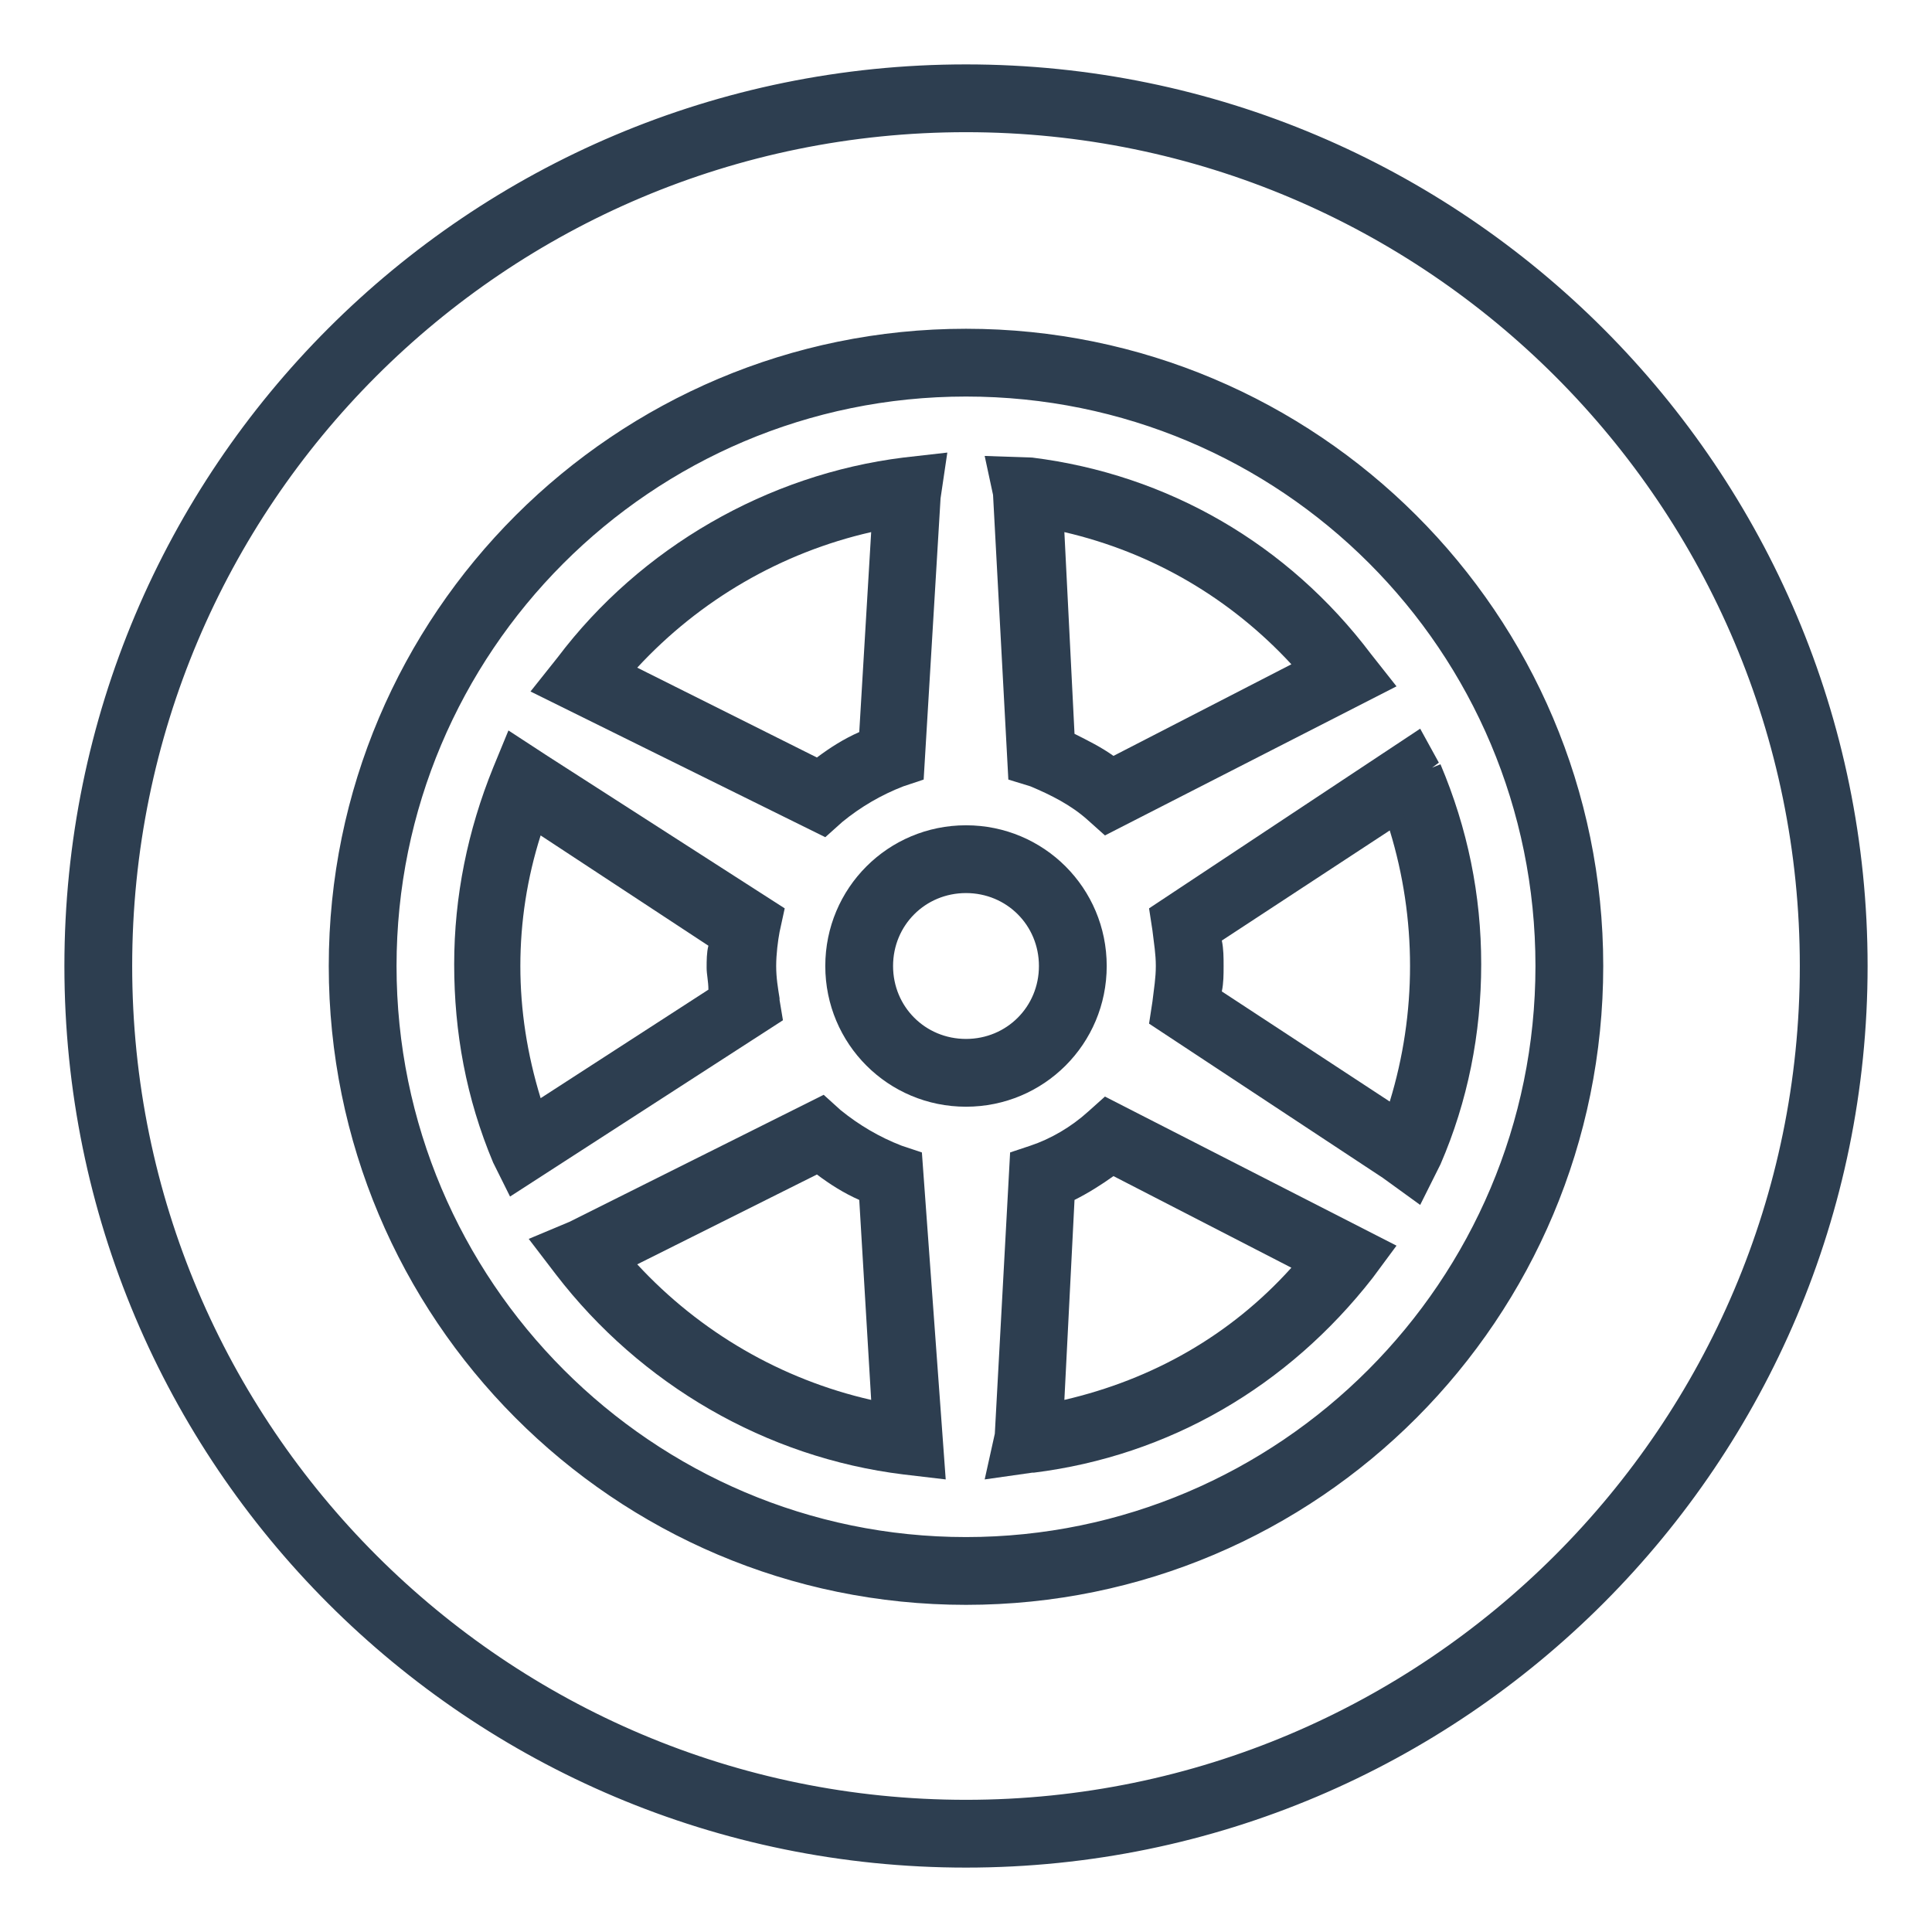 <svg width="12" height="12" viewBox="0 0 12 12" fill="none" xmlns="http://www.w3.org/2000/svg">
<path d="M6 0.442C2.937 0.442 0.442 2.937 0.442 6C0.442 9.063 2.937 11.558 6 11.558C9.063 11.558 11.558 9.063 11.558 6C11.558 2.937 9.063 0.442 6 0.442ZM6 11.232C3.116 11.232 0.768 8.884 0.768 6C0.768 3.116 3.116 0.768 6 0.768C8.884 0.768 11.232 3.116 11.232 6C11.232 8.884 8.884 11.232 6 11.232Z" fill="#2D3E50"/>
<path d="M6 11.6C2.905 11.6 0.4 9.095 0.4 6C0.4 2.905 2.905 0.4 6 0.4C9.095 0.4 11.6 2.916 11.6 6C11.6 9.084 9.095 11.6 6 11.6ZM6 0.505C2.968 0.505 0.505 2.968 0.505 6C0.505 9.032 2.968 11.495 6 11.495C9.032 11.495 11.495 9.032 11.495 6C11.495 2.968 9.032 0.505 6 0.505ZM6 11.284C3.084 11.284 0.716 8.916 0.716 6C0.716 3.084 3.084 0.716 6 0.716C8.916 0.716 11.284 3.084 11.284 6C11.284 8.916 8.916 11.284 6 11.284ZM6 0.821C3.137 0.821 0.821 3.137 0.821 6C0.821 8.863 3.147 11.179 6 11.179C8.853 11.179 11.179 8.853 11.179 6C11.179 3.147 8.863 0.821 6 0.821Z" fill="#2D3E50"/>
<path d="M6.316 4.779V4.811L6.347 4.821L6.421 4.842C6.558 4.895 6.684 4.968 6.79 5.063L6.842 5.105L6.874 5.126L6.905 5.105L8.547 4.274L8.6 4.242L8.558 4.189L8.484 4.084C7.968 3.421 7.232 2.989 6.411 2.884H6.263H6.2L6.211 2.947L6.242 3.074L6.316 4.779ZM6.621 4.589L6.547 3.242C7.158 3.368 7.695 3.674 8.105 4.137L6.905 4.747C6.821 4.684 6.726 4.632 6.621 4.589Z" fill="#2D3E50"/>
<path d="M6.863 5.189L6.758 5.095C6.653 5 6.526 4.937 6.4 4.884L6.263 4.842L6.168 3.074L6.116 2.832L6.411 2.842C7.253 2.947 8 3.379 8.516 4.063L8.674 4.263L6.863 5.189ZM6.368 4.768L6.432 4.789C6.568 4.842 6.705 4.916 6.821 5.011L6.874 5.053L8.516 4.221L8.442 4.116C7.937 3.474 7.211 3.053 6.4 2.947H6.253L6.284 3.074L6.368 4.768ZM6.905 4.811L6.884 4.789C6.8 4.726 6.705 4.674 6.611 4.632L6.579 4.621L6.505 3.179L6.568 3.189C7.19 3.316 7.726 3.632 8.147 4.105L8.19 4.158L6.905 4.811ZM6.674 4.558C6.758 4.6 6.842 4.642 6.916 4.695L8.021 4.126C7.642 3.716 7.158 3.432 6.611 3.305L6.674 4.558Z" fill="#2D3E50"/>
<path d="M5.2 5.063C5.316 4.958 5.453 4.884 5.589 4.832L5.653 4.811L5.684 4.8V4.768L5.789 3.084L5.811 2.937L5.821 2.874L5.758 2.884L5.621 2.905C4.789 3.011 4.011 3.453 3.505 4.126L3.421 4.232L3.379 4.284L3.442 4.316L5.095 5.126L5.126 5.137L5.158 5.116L5.2 5.063ZM3.874 4.158C4.284 3.684 4.853 3.358 5.463 3.232L5.379 4.579C5.274 4.632 5.168 4.684 5.063 4.758L3.874 4.158Z" fill="#2D3E50"/>
<path d="M5.126 5.2L3.295 4.295L3.463 4.084C3.979 3.4 4.768 2.947 5.611 2.842L5.884 2.811L5.842 3.095L5.737 4.842L5.611 4.884C5.474 4.937 5.347 5.011 5.232 5.105L5.126 5.2ZM3.463 4.263L5.116 5.074L5.168 5.032C5.295 4.926 5.432 4.853 5.579 4.8L5.642 4.779L5.747 3.095L5.768 2.947H5.621C4.8 3.042 4.042 3.484 3.537 4.147L3.463 4.263ZM5.084 4.821L3.789 4.179L3.832 4.126C4.253 3.642 4.832 3.305 5.453 3.189L5.516 3.179L5.432 4.621L5.411 4.632C5.305 4.674 5.2 4.737 5.116 4.8L5.084 4.821ZM3.958 4.147L5.074 4.705C5.158 4.642 5.242 4.589 5.337 4.547L5.411 3.305C4.853 3.432 4.347 3.726 3.958 4.147Z" fill="#2D3E50"/>
<path d="M6 2.095C3.842 2.095 2.095 3.853 2.095 6C2.095 8.158 3.853 9.916 6 9.916C8.147 9.916 9.905 8.158 9.905 6C9.905 3.842 8.158 2.095 6 2.095ZM6 9.6C4.021 9.6 2.411 7.989 2.411 6C2.411 4.021 4.021 2.411 6 2.411C7.979 2.411 9.589 4.021 9.589 6C9.589 7.979 7.979 9.6 6 9.6Z" fill="#2D3E50"/>
<path d="M6 9.968C3.811 9.968 2.042 8.189 2.042 6C2.042 3.811 3.821 2.042 6 2.042C8.179 2.042 9.958 3.811 9.958 6C9.958 8.189 8.189 9.968 6 9.968ZM6 2.147C3.874 2.147 2.147 3.874 2.147 6C2.147 8.126 3.874 9.863 6 9.863C8.126 9.863 9.853 8.137 9.853 6C9.853 3.874 8.126 2.147 6 2.147ZM6 9.653C3.989 9.653 2.358 8.021 2.358 6C2.358 3.989 3.989 2.358 6 2.358C8.011 2.358 9.642 3.989 9.642 6C9.642 8.011 8.011 9.653 6 9.653ZM6 2.463C4.042 2.463 2.463 4.053 2.463 6C2.463 7.958 4.053 9.547 6 9.547C7.947 9.547 9.537 7.958 9.537 6C9.537 4.042 7.958 2.463 6 2.463Z" fill="#2D3E50"/>
<path d="M6.821 6C6.821 5.547 6.453 5.179 6 5.179C5.547 5.179 5.179 5.547 5.179 6C5.179 6.453 5.547 6.821 6 6.821C6.453 6.821 6.821 6.453 6.821 6ZM6 6.505C5.726 6.505 5.495 6.284 5.495 6C5.495 5.726 5.716 5.495 6 5.495C6.274 5.495 6.505 5.716 6.505 6C6.505 6.274 6.274 6.505 6 6.505Z" fill="#2D3E50"/>
<path d="M6 6.874C5.516 6.874 5.126 6.484 5.126 6C5.126 5.516 5.516 5.126 6 5.126C6.484 5.126 6.874 5.516 6.874 6C6.874 6.484 6.484 6.874 6 6.874ZM6 5.232C5.579 5.232 5.232 5.579 5.232 6C5.232 6.421 5.579 6.768 6 6.768C6.421 6.768 6.768 6.421 6.768 6C6.768 5.579 6.421 5.232 6 5.232ZM6 6.558C5.695 6.558 5.442 6.305 5.442 6C5.442 5.695 5.695 5.442 6 5.442C6.305 5.442 6.558 5.695 6.558 6C6.558 6.305 6.305 6.558 6 6.558ZM6 5.547C5.747 5.547 5.547 5.747 5.547 6C5.547 6.253 5.747 6.453 6 6.453C6.253 6.453 6.453 6.253 6.453 6C6.453 5.747 6.253 5.547 6 5.547Z" fill="#2D3E50"/>
<path d="M8.884 4.779L8.821 4.663L8.789 4.611L8.737 4.642L7.211 5.653L7.179 5.674L7.189 5.705L7.2 5.779C7.221 5.863 7.221 5.937 7.221 6.011C7.221 6.084 7.211 6.158 7.2 6.242L7.189 6.305L7.179 6.337L7.211 6.358L8.611 7.284L8.737 7.379L8.789 7.421L8.811 7.358L8.863 7.242C9.032 6.853 9.116 6.442 9.116 6.011C9.126 5.579 9.042 5.168 8.884 4.779ZM8.811 6C8.811 6.316 8.758 6.621 8.653 6.926L7.526 6.189C7.537 6.126 7.537 6.063 7.537 6.011C7.537 5.947 7.537 5.895 7.526 5.832L8.653 5.095C8.758 5.379 8.811 5.684 8.811 6Z" fill="#2D3E50"/>
<path d="M8.821 7.484L8.589 7.316L7.137 6.358L7.158 6.221C7.168 6.137 7.179 6.074 7.179 6C7.179 5.926 7.168 5.863 7.158 5.779L7.137 5.642L8.821 4.526L8.937 4.737L8.895 4.768L8.947 4.747C9.116 5.147 9.2 5.558 9.2 5.989C9.2 6.421 9.116 6.842 8.947 7.232L8.821 7.484ZM7.253 6.305L8.653 7.232L8.779 7.326L8.832 7.211C9 6.832 9.074 6.421 9.074 6C9.074 5.579 8.989 5.179 8.832 4.8L8.779 4.695L7.253 5.705L7.263 5.779C7.284 5.863 7.284 5.947 7.284 6.021C7.284 6.095 7.274 6.168 7.263 6.263L7.253 6.305ZM8.684 7L7.484 6.211V6.179C7.495 6.116 7.495 6.063 7.495 6C7.495 5.947 7.495 5.884 7.484 5.821V5.789L8.695 4.989L8.716 5.053C8.821 5.358 8.874 5.674 8.874 5.989C8.874 6.316 8.821 6.632 8.716 6.926L8.684 7ZM7.589 6.158L8.632 6.842C8.716 6.568 8.758 6.284 8.758 6C8.758 5.716 8.716 5.432 8.632 5.158L7.589 5.842C7.6 5.895 7.6 5.947 7.6 6C7.6 6.053 7.6 6.105 7.589 6.158Z" fill="#2D3E50"/>
<path d="M4.79 5.779L4.8 5.705L4.811 5.674L4.779 5.653L3.368 4.747L3.232 4.663L3.179 4.632L3.158 4.684L3.116 4.8C2.958 5.179 2.874 5.589 2.874 6C2.874 6.411 2.958 6.821 3.116 7.2L3.168 7.305L3.2 7.358L3.253 7.326L4.79 6.337L4.821 6.316L4.811 6.284L4.8 6.221C4.79 6.158 4.779 6.084 4.779 6C4.768 5.926 4.779 5.842 4.79 5.779ZM4.453 6C4.453 6.063 4.453 6.116 4.463 6.168L3.337 6.895C3.242 6.6 3.19 6.305 3.19 6C3.19 5.695 3.242 5.389 3.337 5.105L4.463 5.832C4.453 5.884 4.453 5.937 4.453 6Z" fill="#2D3E50"/>
<path d="M3.168 7.432L3.063 7.221C2.895 6.821 2.821 6.411 2.821 5.989C2.821 5.568 2.905 5.158 3.063 4.768L3.158 4.537L3.4 4.695L4.874 5.642L4.842 5.789C4.832 5.842 4.821 5.926 4.821 6C4.821 6.074 4.832 6.137 4.842 6.2V6.211L4.863 6.337L3.168 7.432ZM3.2 4.705L3.158 4.821C3 5.2 2.926 5.589 2.926 6C2.926 6.411 3.011 6.8 3.158 7.179L3.211 7.284L4.747 6.295L4.737 6.232C4.726 6.168 4.716 6.084 4.716 6C4.716 5.916 4.726 5.832 4.737 5.779L4.747 5.705L3.2 4.705ZM3.305 6.979L3.284 6.916C3.189 6.621 3.137 6.316 3.137 6C3.137 5.684 3.189 5.379 3.284 5.084L3.305 5.021L4.516 5.811V5.842C4.505 5.905 4.505 5.958 4.505 6C4.505 6.053 4.505 6.105 4.516 6.158V6.189L3.305 6.979ZM3.358 5.189C3.274 5.453 3.232 5.726 3.232 6C3.232 6.274 3.274 6.547 3.358 6.821L4.4 6.147C4.4 6.095 4.389 6.053 4.389 6.011C4.389 5.968 4.389 5.916 4.4 5.874L3.358 5.189Z" fill="#2D3E50"/>
<path d="M5.589 7.158C5.442 7.105 5.316 7.032 5.2 6.926L5.147 6.884L5.116 6.863L5.084 6.874L3.568 7.632L3.442 7.684L3.379 7.705L3.421 7.758L3.505 7.863C4.021 8.537 4.789 8.989 5.621 9.084L5.758 9.095L5.821 9.105V9.042L5.705 7.211V7.179L5.674 7.168L5.589 7.158ZM5.074 7.242C5.168 7.316 5.274 7.379 5.389 7.421L5.474 8.768C4.863 8.653 4.295 8.326 3.884 7.842L5.074 7.242Z" fill="#2D3E50"/>
<path d="M5.874 9.189L5.611 9.158C4.758 9.053 3.979 8.6 3.453 7.916L3.284 7.695L3.537 7.589L5.116 6.8L5.221 6.895C5.337 6.989 5.463 7.063 5.6 7.116L5.726 7.158L5.874 9.189ZM3.463 7.737L3.547 7.842C4.053 8.505 4.811 8.947 5.632 9.042L5.768 9.053L5.653 7.221L5.579 7.211C5.432 7.158 5.295 7.074 5.168 6.979L5.116 6.937L3.59 7.684L3.463 7.737ZM5.526 8.832L5.463 8.821C4.842 8.695 4.263 8.368 3.842 7.884L3.789 7.821L5.084 7.179L5.105 7.2C5.2 7.274 5.295 7.326 5.4 7.368L5.432 7.379L5.526 8.832ZM3.958 7.853C4.347 8.274 4.853 8.568 5.411 8.695L5.337 7.453C5.242 7.411 5.158 7.358 5.074 7.295L3.958 7.853Z" fill="#2D3E50"/>
<path d="M6.411 9.105C7.232 9 7.968 8.568 8.484 7.905L8.558 7.8L8.6 7.747L8.547 7.716L6.905 6.884L6.874 6.863L6.842 6.895L6.79 6.937C6.674 7.032 6.547 7.105 6.421 7.158L6.358 7.179L6.316 7.189V7.221L6.232 8.905L6.2 9.053L6.179 9.126L6.253 9.116L6.411 9.105ZM6.905 7.242L8.105 7.863C7.695 8.326 7.158 8.642 6.558 8.758L6.632 7.411C6.726 7.368 6.821 7.316 6.905 7.242Z" fill="#2D3E50"/>
<path d="M6.116 9.189L6.179 8.905L6.274 7.158L6.4 7.116C6.526 7.074 6.653 7 6.758 6.905L6.863 6.811L8.674 7.737L8.526 7.937C8 8.611 7.263 9.042 6.421 9.147H6.411L6.116 9.189ZM6.368 7.232L6.284 8.916L6.253 9.063L6.4 9.042C7.211 8.937 7.937 8.516 8.442 7.863L8.516 7.758L6.874 6.926L6.821 6.968C6.705 7.063 6.579 7.147 6.432 7.189L6.368 7.232ZM6.495 8.821L6.568 7.379L6.6 7.368C6.695 7.326 6.79 7.274 6.874 7.211L6.895 7.189L8.179 7.842L8.147 7.895C7.726 8.368 7.179 8.684 6.568 8.811L6.495 8.821ZM6.674 7.453L6.611 8.695C7.158 8.568 7.642 8.295 8.021 7.874L6.916 7.305C6.842 7.358 6.758 7.411 6.674 7.453Z" fill="#2D3E50"/>
</svg>
